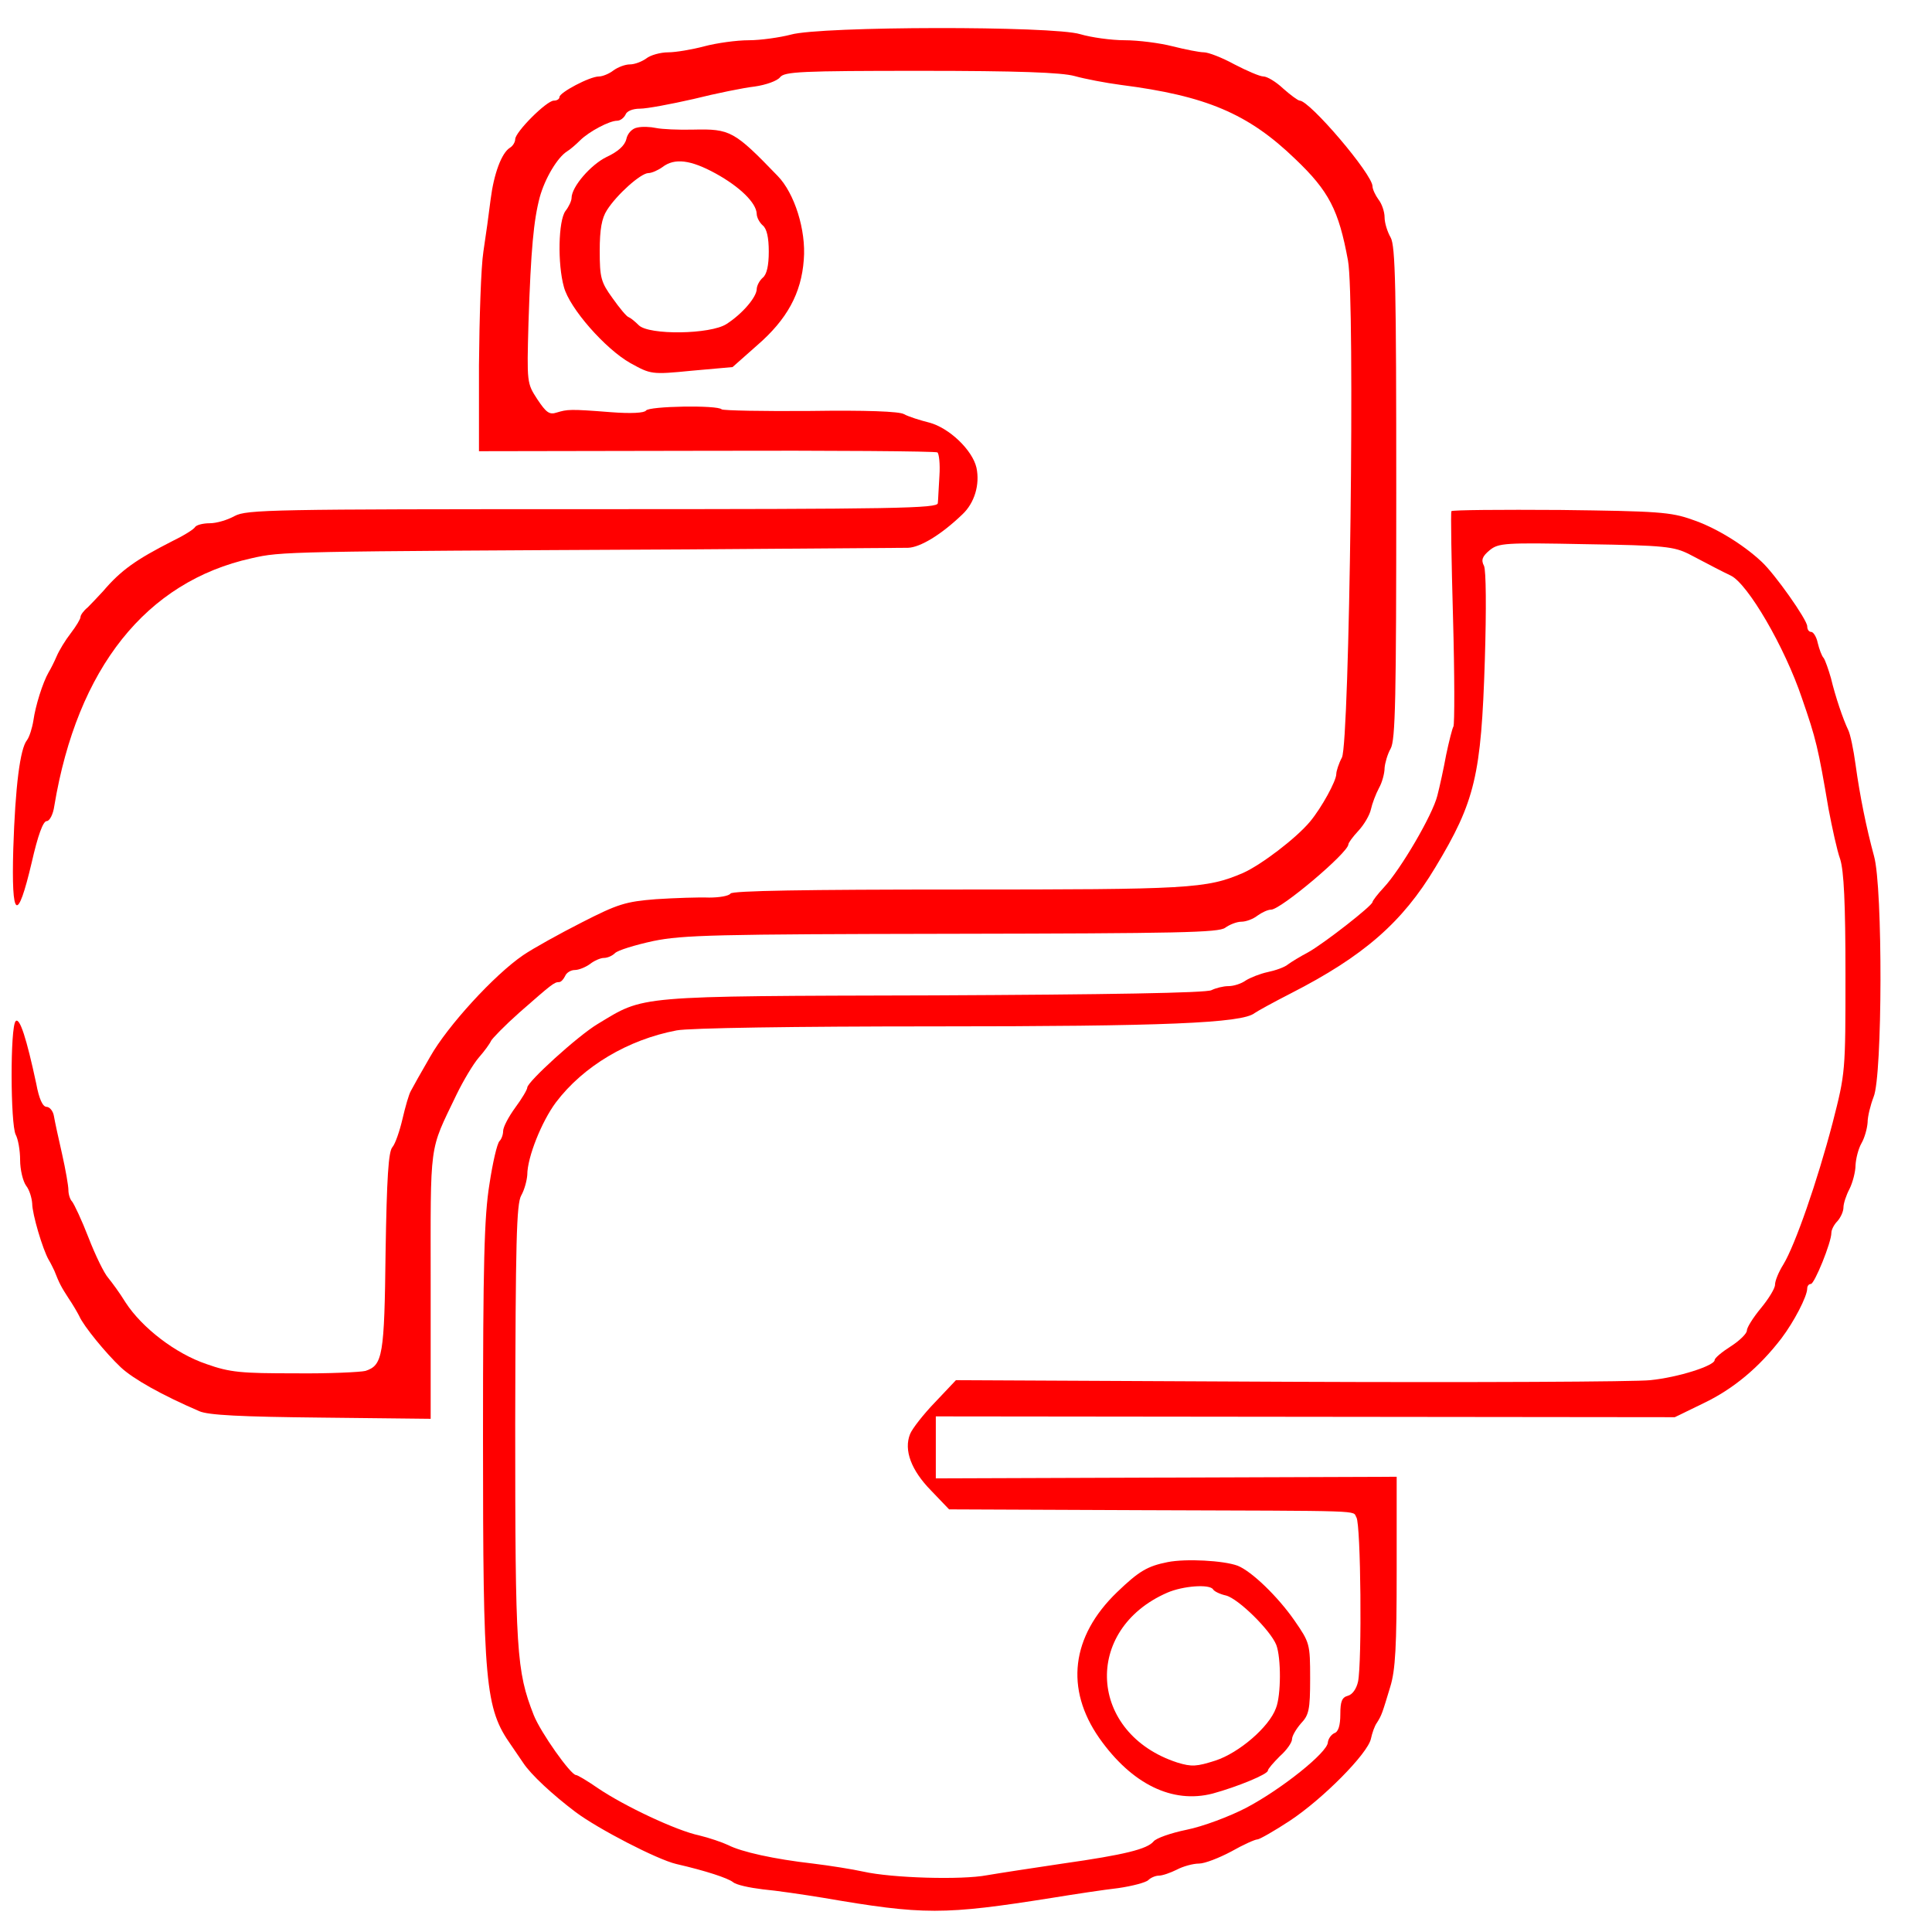 <?xml version="1.0" standalone="no"?>
<!DOCTYPE svg PUBLIC "-//W3C//DTD SVG 20010904//EN"
 "http://www.w3.org/TR/2001/REC-SVG-20010904/DTD/svg10.dtd">
<svg version="1.0" xmlns="http://www.w3.org/2000/svg"
 width="480pt" height="480pt" viewBox="0 0 480 480"
 preserveAspectRatio="xMidYMid meet">
<g transform="translate(0,480) scale(0.1,-0.1)"
fill="#ff0000" stroke="none">
<path d="M1965 4714 c-27 -7 -75 -14 -105 -14 -30 0 -80 -7 -110 -15 -30 -8
-71 -15 -90 -15 -19 0 -44 -7 -54 -15 -11 -8 -29 -15 -41 -15 -12 0 -30 -7
-41 -15 -10 -8 -27 -15 -36 -15 -23 0 -98 -40 -98 -51 0 -5 -6 -9 -14 -9 -18
0 -96 -78 -96 -96 0 -7 -6 -17 -13 -21 -21 -13 -40 -65 -48 -128 -4 -33 -12
-91 -18 -130 -6 -38 -10 -166 -11 -283 l0 -213 565 1 c311 1 569 -1 574 -4 4
-3 7 -29 5 -58 -2 -29 -3 -60 -4 -68 0 -13 -102 -15 -858 -15 -797 0 -859 -1
-889 -17 -18 -10 -45 -18 -62 -18 -16 0 -32 -4 -36 -9 -3 -6 -29 -22 -58 -36
-88 -45 -126 -71 -171 -124 -12 -13 -29 -31 -38 -40 -10 -8 -18 -19 -18 -24 0
-5 -11 -23 -24 -40 -14 -18 -29 -43 -35 -57 -6 -14 -15 -32 -20 -40 -15 -26
-33 -84 -38 -120 -3 -19 -10 -41 -16 -49 -17 -21 -29 -114 -34 -270 -5 -175
10 -186 46 -33 15 66 28 102 37 102 7 0 16 16 19 38 57 342 228 557 490 615
75 17 79 17 1080 22 286 2 534 4 551 4 30 1 82 32 135 83 30 28 44 74 35 116
-10 44 -68 99 -117 112 -24 6 -52 15 -63 21 -11 7 -96 10 -232 8 -118 -1 -217
1 -221 4 -10 11 -181 8 -188 -3 -4 -6 -37 -8 -88 -4 -102 8 -107 7 -134 -1
-18 -6 -26 0 -48 33 -26 40 -26 41 -22 189 6 185 13 256 28 313 13 47 44 99
68 114 7 4 22 17 32 27 22 22 73 49 92 49 8 0 17 7 21 15 3 9 18 15 36 15 17
0 76 11 133 24 56 14 125 28 152 31 28 4 56 14 63 23 11 14 51 16 350 16 239
0 350 -4 382 -13 25 -7 77 -17 115 -22 211 -27 316 -71 433 -184 84 -80 108
-127 131 -252 18 -95 4 -1198 -15 -1235 -8 -15 -14 -34 -14 -41 0 -17 -36 -83
-65 -118 -35 -42 -122 -108 -167 -128 -91 -39 -133 -41 -708 -41 -378 0 -561
-3 -565 -10 -4 -6 -28 -10 -53 -10 -26 1 -85 -1 -132 -4 -76 -6 -95 -12 -185
-58 -55 -28 -120 -64 -145 -81 -72 -49 -188 -176 -231 -252 -22 -38 -44 -77
-48 -85 -5 -8 -14 -40 -21 -70 -7 -30 -18 -62 -25 -70 -10 -11 -14 -77 -17
-260 -3 -258 -7 -282 -50 -296 -12 -3 -91 -7 -175 -6 -133 0 -161 2 -220 23
-77 26 -160 90 -201 153 -14 23 -34 50 -43 61 -10 11 -32 56 -49 100 -17 44
-36 84 -41 90 -5 5 -9 18 -9 28 0 11 -7 51 -16 91 -9 39 -18 81 -20 93 -2 13
-11 23 -18 23 -10 0 -19 20 -26 58 -24 112 -41 165 -51 155 -14 -14 -13 -256
0 -282 6 -11 11 -39 11 -63 0 -24 7 -53 15 -64 8 -10 14 -30 15 -44 0 -26 26
-114 41 -140 5 -8 11 -21 14 -27 13 -33 17 -40 35 -68 11 -16 23 -37 27 -45
11 -25 66 -92 103 -127 31 -29 102 -69 195 -109 22 -10 105 -14 303 -16 l272
-3 0 332 c0 363 -5 329 64 473 17 35 42 77 56 93 14 16 27 34 30 41 3 6 34 38
70 70 81 71 87 76 99 76 5 0 11 7 15 15 3 8 14 15 24 15 10 0 27 7 38 15 10 8
26 15 34 15 9 0 21 5 28 12 7 7 49 20 95 30 73 15 155 17 742 18 564 1 663 3
679 15 11 8 29 15 40 15 12 0 30 7 40 15 11 8 26 15 34 15 24 0 191 141 192
162 0 4 11 19 25 34 14 15 28 39 31 53 3 14 12 38 20 53 8 14 14 37 14 50 1
12 7 34 15 48 12 21 14 125 14 635 0 510 -2 614 -14 635 -8 14 -15 36 -15 50
0 14 -7 34 -15 44 -8 11 -15 26 -15 33 0 30 -156 213 -181 213 -4 0 -23 14
-41 30 -18 17 -40 30 -49 30 -9 0 -41 14 -72 30 -31 17 -65 30 -76 30 -11 0
-46 7 -78 15 -31 8 -85 15 -119 15 -33 0 -83 7 -110 15 -68 21 -644 20 -719
-1z"/>
<path d="M1583 4483 c-12 -2 -24 -14 -27 -29 -4 -16 -21 -31 -49 -44 -39 -19
-87 -74 -87 -102 0 -7 -7 -22 -15 -32 -18 -24 -20 -132 -4 -189 14 -53 103
-154 165 -189 51 -28 52 -29 153 -19 l101 9 61 54 c74 64 110 129 116 213 6
73 -23 165 -65 208 -108 112 -118 117 -209 115 -37 -1 -79 1 -93 4 -14 3 -35
4 -47 1z m195 -114 c60 -33 101 -73 102 -100 0 -9 7 -22 15 -29 10 -8 15 -30
15 -65 0 -35 -5 -57 -15 -65 -8 -7 -15 -20 -15 -29 -1 -20 -36 -61 -75 -86
-40 -26 -193 -28 -218 -3 -9 9 -20 18 -25 20 -5 1 -23 23 -40 47 -29 40 -32
51 -32 118 0 53 5 81 18 101 24 38 84 92 103 92 8 0 24 7 35 15 30 23 70 18
132 -16z"/>
<path d="M3606 3530 c-2 -3 0 -122 4 -265 4 -143 4 -264 1 -270 -3 -5 -11 -37
-18 -70 -6 -33 -16 -79 -22 -102 -12 -48 -91 -183 -133 -228 -15 -16 -28 -33
-28 -36 0 -9 -122 -104 -160 -125 -19 -10 -42 -24 -50 -30 -8 -7 -31 -15 -50
-19 -19 -4 -44 -14 -55 -21 -11 -8 -30 -14 -43 -14 -13 0 -32 -5 -42 -10 -12
-7 -262 -11 -692 -13 -747 -2 -715 0 -833 -71 -50 -30 -175 -144 -175 -158 0
-5 -13 -27 -30 -50 -16 -22 -30 -48 -30 -58 0 -9 -4 -20 -9 -25 -6 -6 -17 -54
-25 -107 -13 -80 -16 -196 -16 -628 0 -616 5 -674 70 -766 8 -12 22 -32 30
-44 19 -29 73 -79 130 -122 56 -42 203 -118 250 -129 74 -17 128 -35 141 -45
8 -7 41 -14 74 -18 33 -3 101 -13 150 -21 250 -43 299 -43 570 0 55 9 128 20
163 24 35 5 69 14 75 20 6 6 18 11 26 11 9 0 29 7 45 15 15 8 40 15 55 15 14
0 50 14 80 30 30 17 59 30 65 30 5 0 42 21 80 46 82 54 194 167 202 204 3 14
9 32 15 40 12 19 13 23 33 89 13 42 16 101 16 288 l0 234 -572 -2 -573 -2 0
77 0 77 918 -1 918 -1 72 35 c73 35 137 88 193 161 31 41 64 104 64 124 0 6 4
11 9 11 9 0 51 103 51 127 0 8 7 21 15 29 8 9 15 24 15 34 0 10 7 31 15 46 8
16 15 43 15 59 1 17 7 41 15 55 8 14 14 37 15 51 0 15 7 43 15 64 22 52 23
520 1 598 -19 70 -35 148 -46 228 -5 37 -13 75 -18 85 -13 27 -32 83 -43 129
-6 21 -14 44 -18 50 -5 5 -11 22 -15 38 -3 15 -11 27 -16 27 -6 0 -10 6 -10
14 0 16 -81 131 -114 161 -46 43 -115 85 -172 104 -53 19 -87 21 -327 24 -148
1 -270 0 -271 -3z m591 -107 c23 -12 52 -27 65 -34 13 -7 30 -15 38 -19 42
-20 134 -177 177 -305 35 -101 40 -122 66 -275 9 -47 21 -103 29 -125 9 -29
13 -108 13 -285 0 -244 0 -245 -32 -370 -38 -145 -93 -303 -122 -351 -12 -19
-21 -41 -21 -51 0 -9 -16 -35 -35 -58 -19 -23 -35 -48 -35 -56 0 -7 -18 -25
-40 -39 -22 -14 -40 -29 -40 -34 0 -14 -90 -43 -160 -50 -36 -4 -438 -6 -895
-4 l-830 4 -52 -55 c-29 -30 -57 -66 -62 -79 -16 -40 3 -90 52 -140 l45 -47
479 -2 c568 -2 522 0 533 -18 11 -17 14 -360 4 -408 -4 -18 -14 -32 -25 -35
-15 -4 -19 -14 -19 -46 0 -28 -5 -44 -15 -47 -8 -4 -15 -14 -16 -23 -1 -25
-115 -116 -202 -162 -42 -22 -109 -47 -149 -55 -39 -8 -76 -21 -82 -29 -16
-19 -71 -33 -226 -55 -74 -11 -159 -24 -188 -29 -63 -12 -236 -7 -307 9 -27 6
-84 15 -125 20 -97 11 -178 29 -211 46 -15 7 -47 18 -72 24 -57 12 -186 73
-251 117 -26 18 -51 33 -55 33 -13 0 -88 106 -105 149 -43 110 -46 156 -46
724 1 451 3 546 15 567 8 14 14 37 15 51 0 44 36 133 71 180 68 90 179 156
300 179 30 6 295 10 641 10 569 0 764 8 795 33 7 5 47 27 90 49 180 92 277
176 359 313 99 164 114 229 123 515 4 129 3 223 -2 234 -8 15 -4 24 14 39 22
18 38 19 239 15 197 -3 219 -6 257 -25z"/>
<path d="M2901 919 c-50 -10 -71 -22 -126 -75 -114 -110 -129 -240 -44 -362
81 -115 182 -164 282 -138 62 17 137 48 137 57 0 4 14 20 30 36 17 15 30 34
30 42 0 8 10 25 22 39 20 21 23 34 23 112 0 86 -1 89 -39 144 -41 59 -106 122
-141 136 -35 13 -129 18 -174 9z m113 -68 c3 -5 18 -12 32 -15 31 -8 111 -87
125 -123 12 -32 12 -125 -1 -157 -17 -47 -92 -111 -150 -130 -47 -15 -59 -16
-95 -5 -221 72 -236 330 -25 422 39 17 106 22 114 8z"/>
</g>
</svg>
